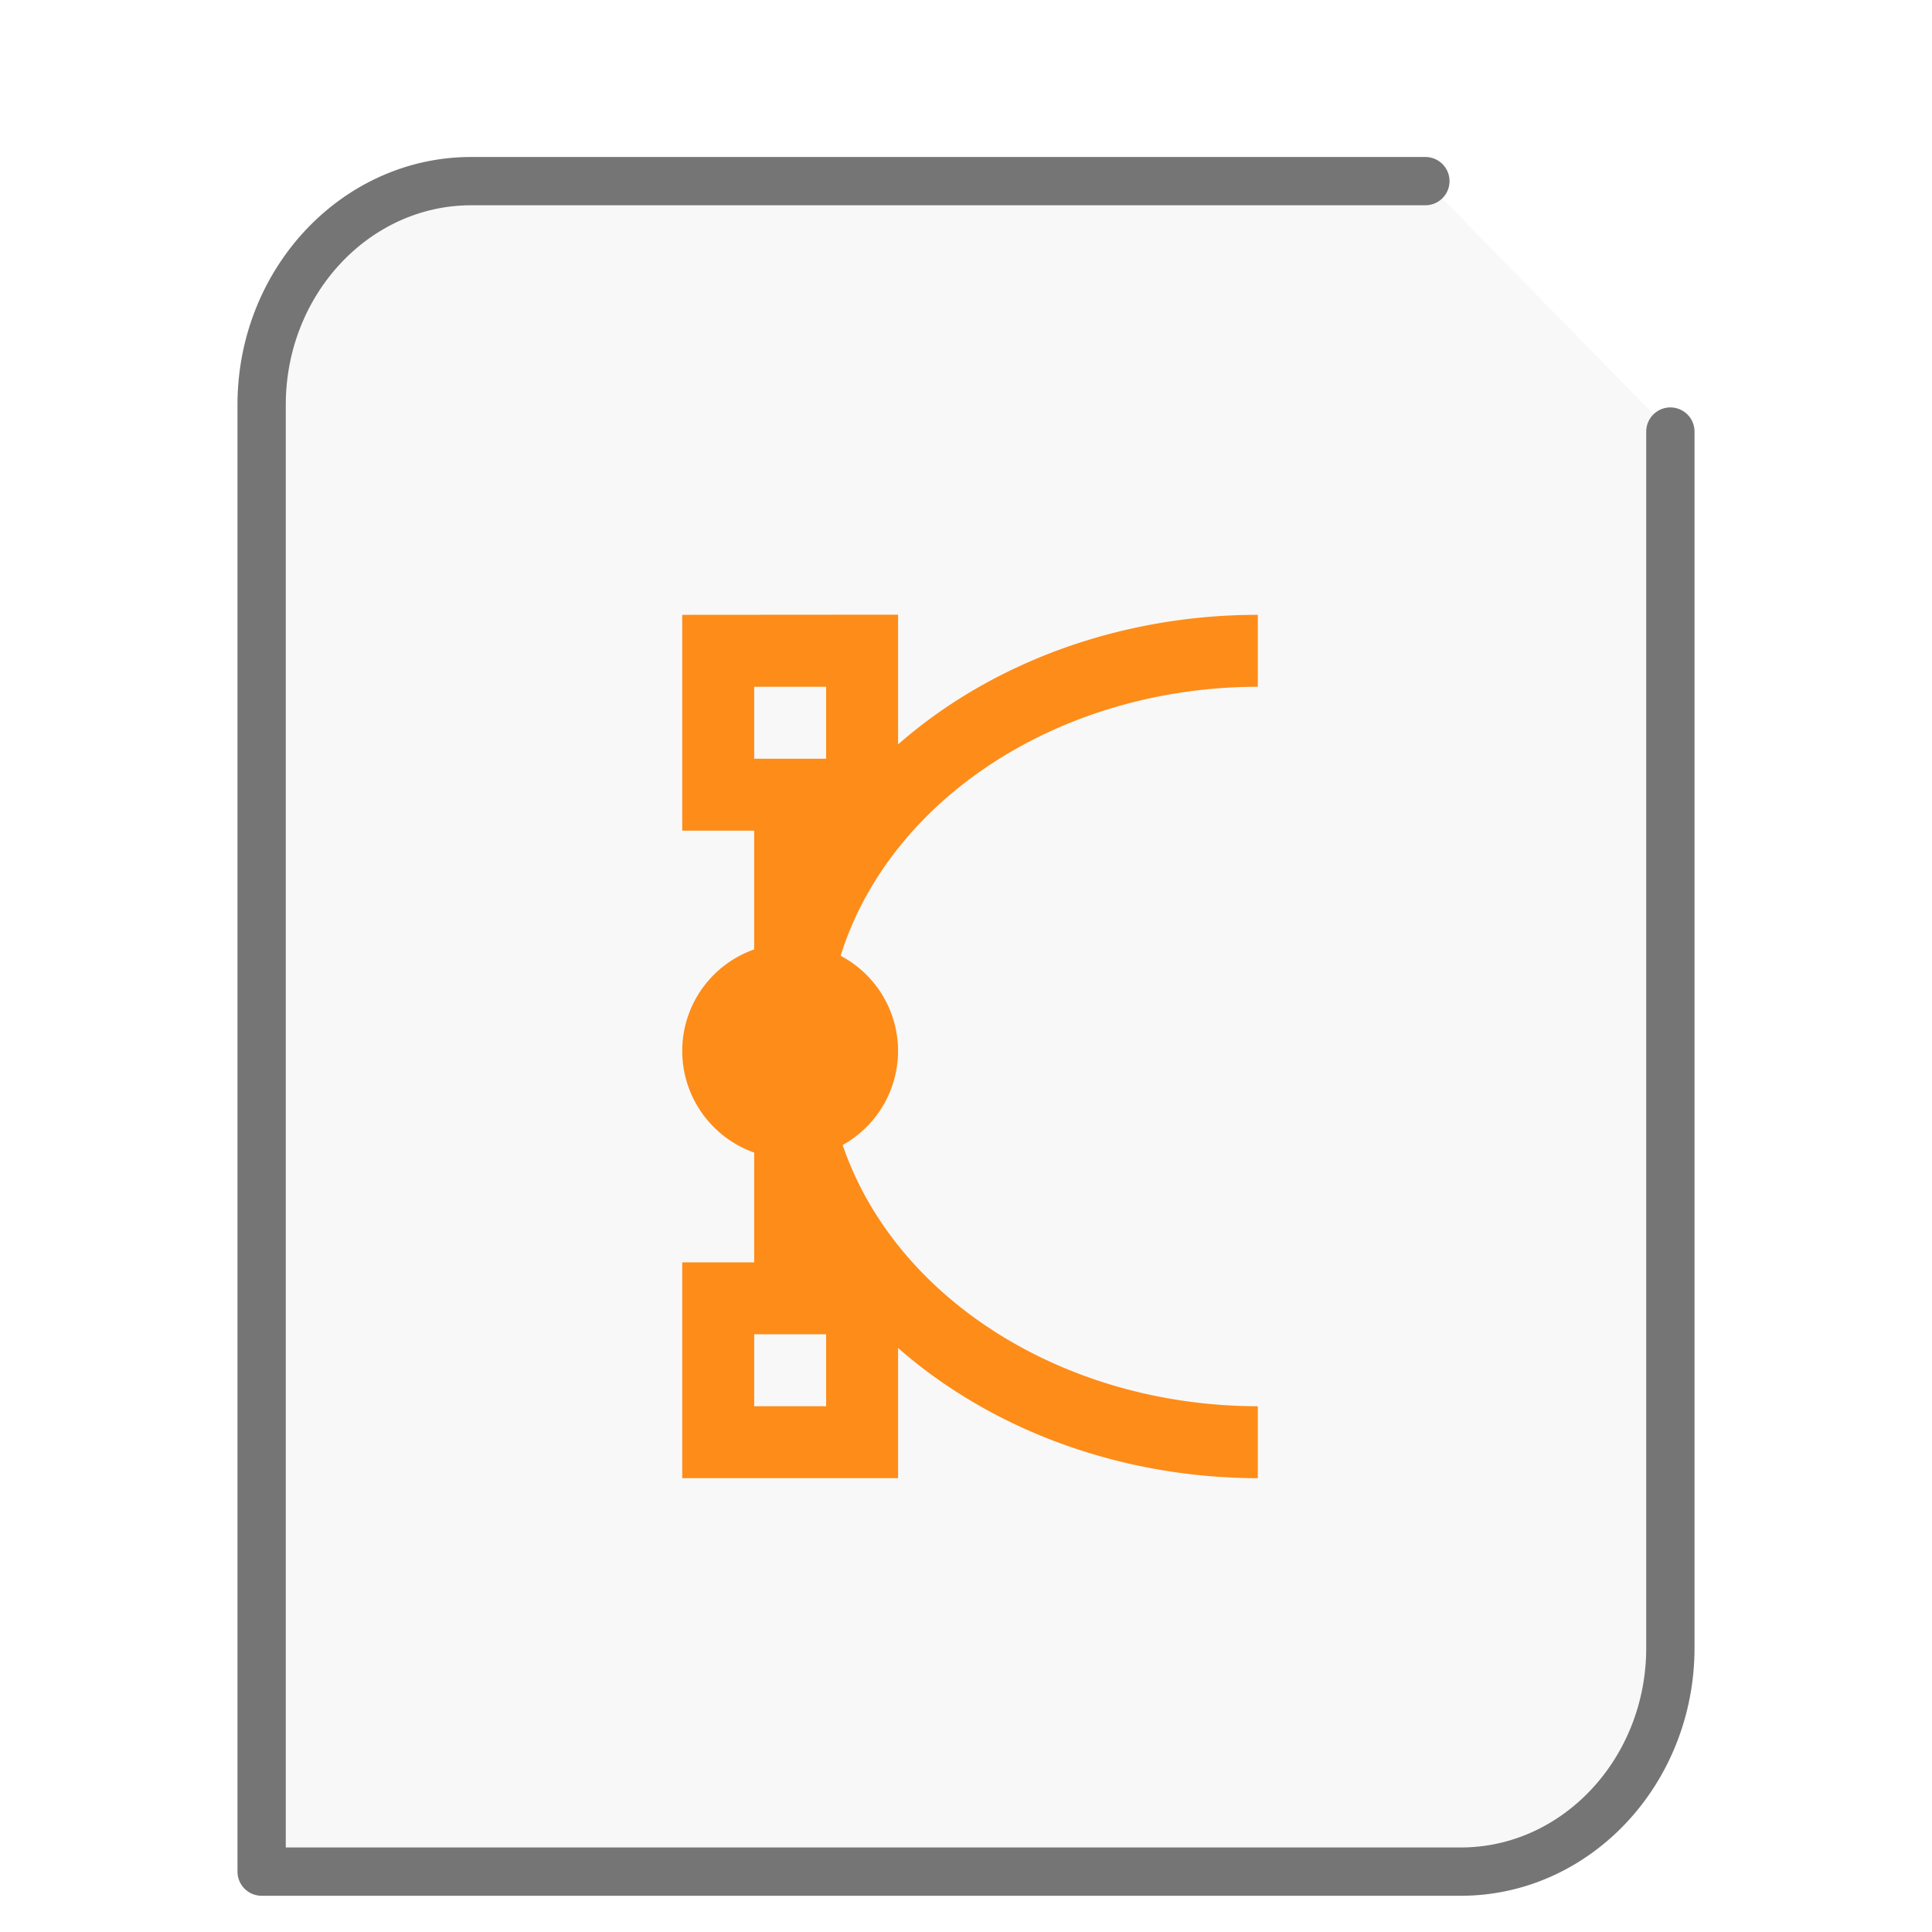<svg xmlns="http://www.w3.org/2000/svg" height="48" width="48">
    <path d="M35.413 4.5H11.706C8.837 4.5 6.5 6.995 6.5 10.058V46.5h29.794c2.869 0 5.206-2.495 5.206-5.558v-30.22" fill="#757575" fill-opacity=".05" stroke="#757575" stroke-width="1.2" stroke-linecap="round" stroke-linejoin="round"/>
      <g
     transform="matrix(1.3 0 0 1.3 9.8 11.7)"
     id="g2522">     <path d="M5.5 2.75v4.125h1.375v2.27a2.055 2.055 0 0 0-1.375 1.94c0 .872.55 1.65 1.375 1.942v2.098H5.5v4.125h4.125v-2.488c1.809 1.586 4.285 2.484 6.875 2.488v-1.375c-3.688-.004-6.926-2.04-7.934-4.992a2.063 2.063 0 0 0 1.059-1.797 2.06 2.06 0 0 0-1.098-1.82c.946-3.024 4.223-5.137 7.973-5.141V2.75c-2.586 0-5.066.89-6.875 2.477v-2.48zm1.375 1.375H8.25V5.5H6.875zm0 12.375H8.25v1.375H6.875zm0 0" fill="#FE8C19"/>
    </g>
</svg>
